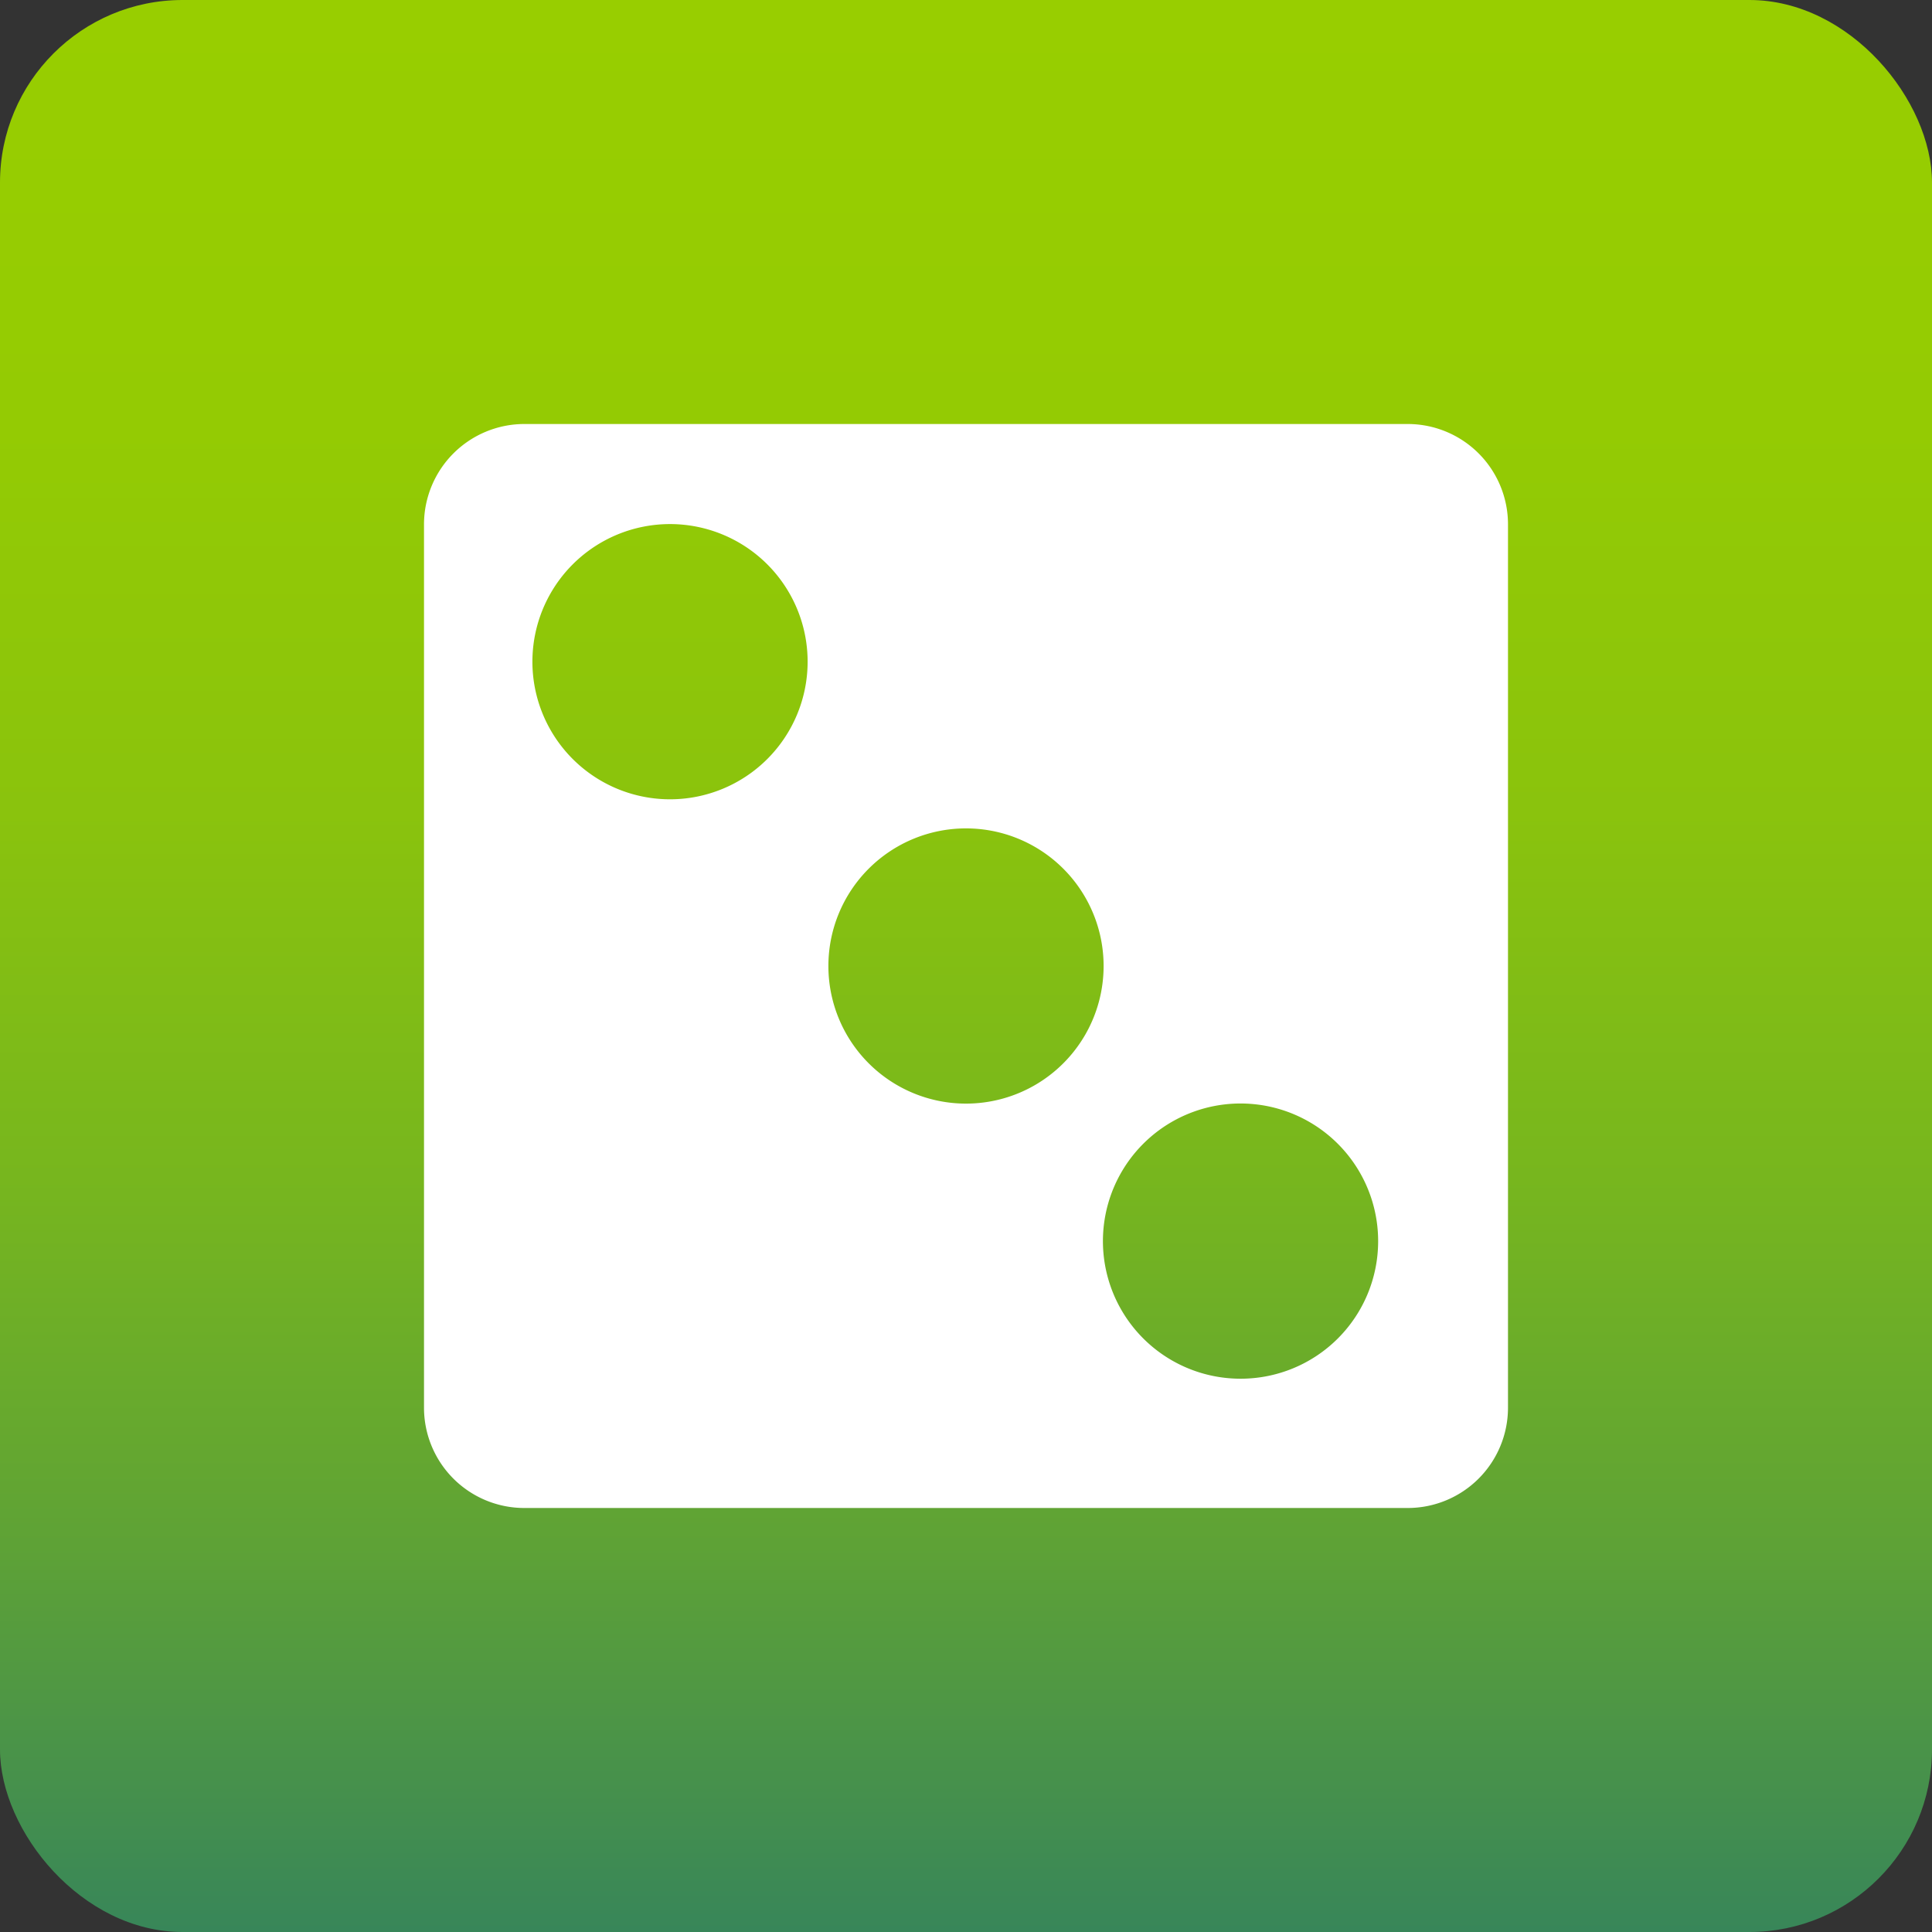 <svg xmlns="http://www.w3.org/2000/svg" xmlns:xlink="http://www.w3.org/1999/xlink" viewBox="0 0 169.32 169.32"><rect x="0" y="0" width="169.32" height="169.32" fill="#333333" stroke="none"/><defs><style>.cls-1{fill:url(#Degradado_sin_nombre_37);}.cls-2{fill:#fff;}</style><linearGradient id="Degradado_sin_nombre_37" x1="84.66" y1="169.32" x2="84.66" gradientUnits="userSpaceOnUse"><stop offset="0" stop-color="#388659"/><stop offset="0.03" stop-color="#3d8a54"/><stop offset="0.2" stop-color="#5ea236"/><stop offset="0.39" stop-color="#77b61e"/><stop offset="0.58" stop-color="#8ac30d"/><stop offset="0.78" stop-color="#94cb03"/><stop offset="1" stop-color="#98ce00"/></linearGradient></defs><title>classic_icon_1</title><g id="Capa_2" data-name="Capa 2"><g id="Capa_1-2" data-name="Capa 1"><rect class="cls-1" width="169.32" height="169.32" rx="16"/><path class="cls-2" d="M123.39,37.16H45.93a8.8,8.8,0,0,0-8.77,8.77v77.46a8.79,8.79,0,0,0,8.77,8.77h77.46a8.79,8.79,0,0,0,8.77-8.77V45.93A8.79,8.79,0,0,0,123.39,37.16ZM58.72,70.05A12.06,12.06,0,1,1,70.78,58,12.06,12.06,0,0,1,58.72,70.05ZM84.66,96.72A12.06,12.06,0,1,1,96.72,84.66,12.06,12.06,0,0,1,84.66,96.72Zm24.12,24.11a12.06,12.06,0,1,1,12-12A12.05,12.05,0,0,1,108.78,120.83Z"/></g></g></svg>